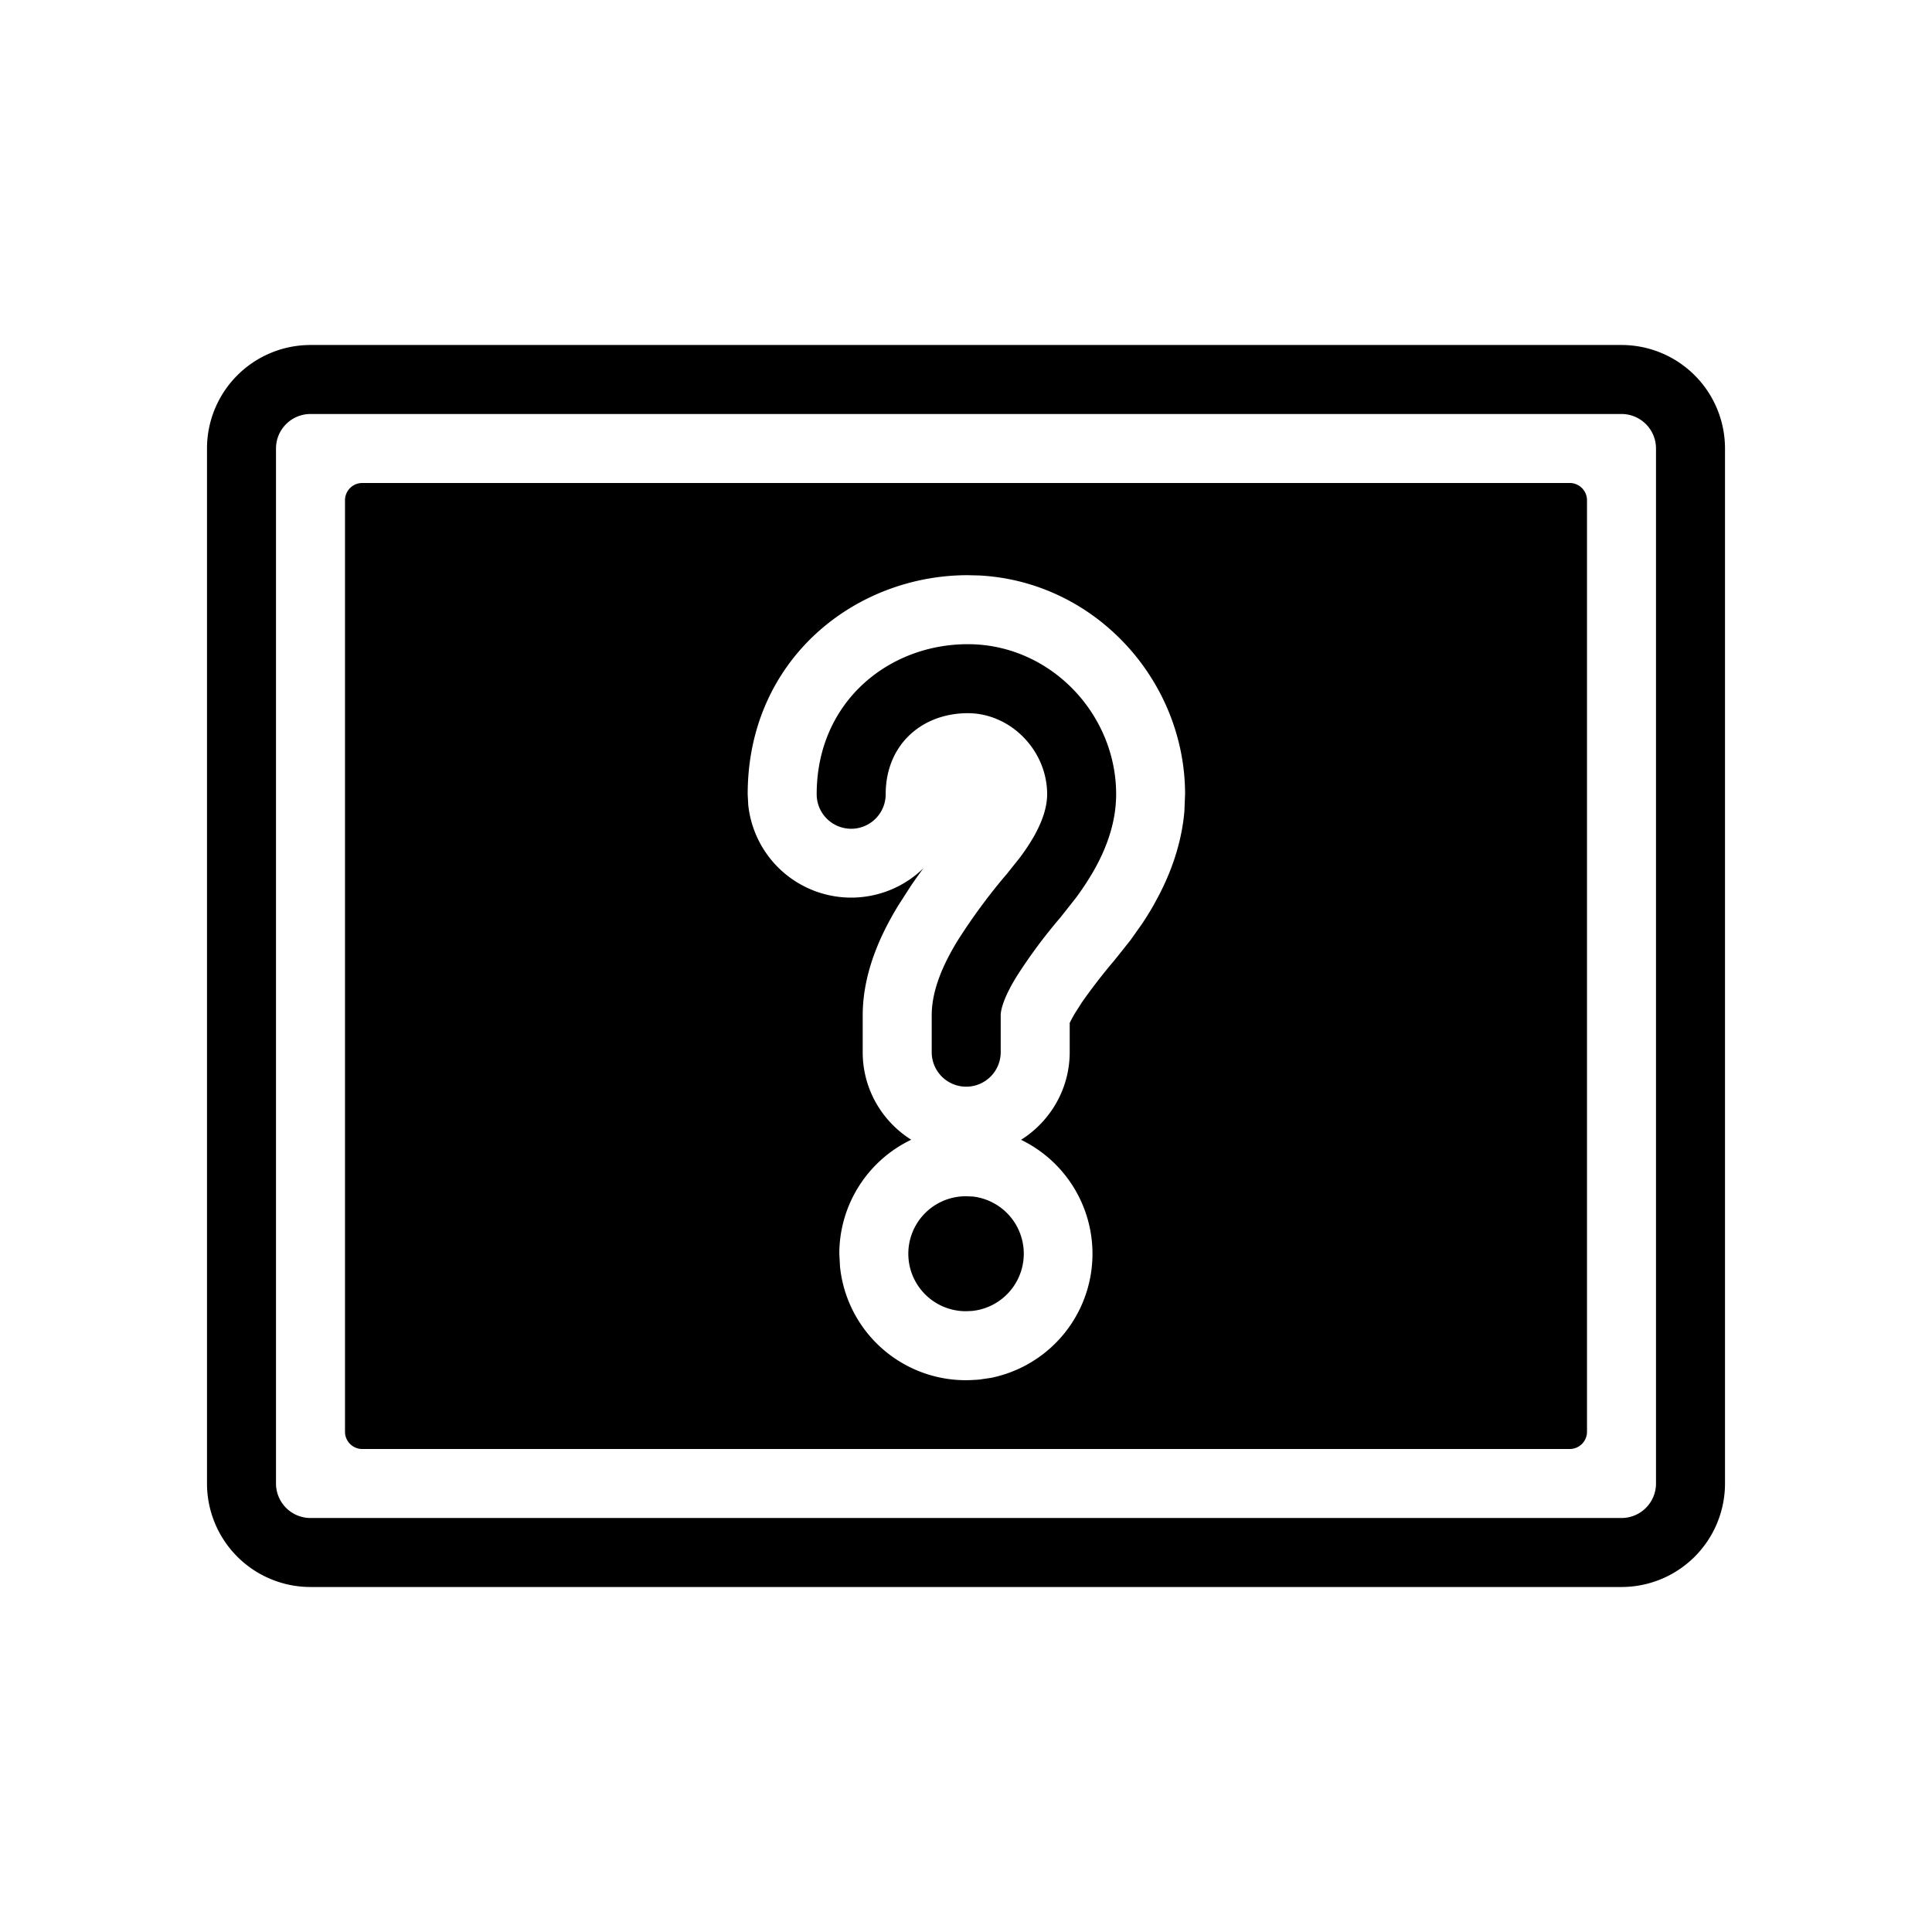 <svg xmlns="http://www.w3.org/2000/svg" width="28" height="28" fill="none" viewBox="0 0 28 28">
      <path fill="currentColor" d="M22.75 7a.25.25 0 0 1 .25.25v13.5a.25.25 0 0 1-.25.25H5.25a.25.25 0 0 1-.25-.25V7.25A.25.25 0 0 1 5.25 7h17.5Zm-8.724 1.336c-1.637 0-3.19 1.224-3.19 3.175l.008.153a1.5 1.5 0 0 0 2.54.918 8.312 8.312 0 0 0-.182.255l-.188.293c-.212.35-.511.925-.511 1.586v.534c0 .534.281 1.002.703 1.268a1.832 1.832 0 0 0-1.042 1.652l.01.187a1.833 1.833 0 0 0 1.823 1.646h.008l.046-.001.085-.004.055-.004.171-.025a1.835 1.835 0 0 0 .436-3.45c.422-.266.704-.734.705-1.269v-.425c.015-.031.04-.079.078-.143l.102-.16a8.328 8.328 0 0 1 .462-.597l.221-.277.019-.024.162-.229c.056-.083.113-.174.168-.27l.08-.148c.164-.315.327-.731.37-1.217l.01-.25c0-1.642-1.296-3.082-2.984-3.17l-.165-.004Z" class="icon-fill-blue-secondary"/>
    <path stroke="currentColor" stroke-linejoin="round" d="M23.5 5.5h-19a1 1 0 0 0-1 1v15a1 1 0 0 0 1 1h19a1 1 0 0 0 1-1v-15a1 1 0 0 0-1-1Z" class="icon-stroke-blue-primary"/>
    <path fill="currentColor" d="M14.09 17.34a.834.834 0 0 1 0 1.659l-.085.004h-.008a.833.833 0 0 1 0-1.666h.008l.085.004Zm-.064-8.004c1.193 0 2.15 1.008 2.15 2.175 0 .436-.161.823-.33 1.117a3.919 3.919 0 0 1-.262.396l-.22.278a7.523 7.523 0 0 0-.638.862c-.17.28-.223.46-.223.552v.533a.5.5 0 0 1-1 0v-.533c0-.377.176-.754.366-1.068a8.49 8.49 0 0 1 .725-.985l.19-.238a3.19 3.19 0 0 0 .195-.294c.123-.215.197-.427.197-.62 0-.636-.53-1.175-1.15-1.175-.66 0-1.19.451-1.19 1.175a.5.5 0 0 1-1 0c0-1.335 1.039-2.175 2.19-2.175Z" class="icon-fill-blue-primary"/>
</svg>

